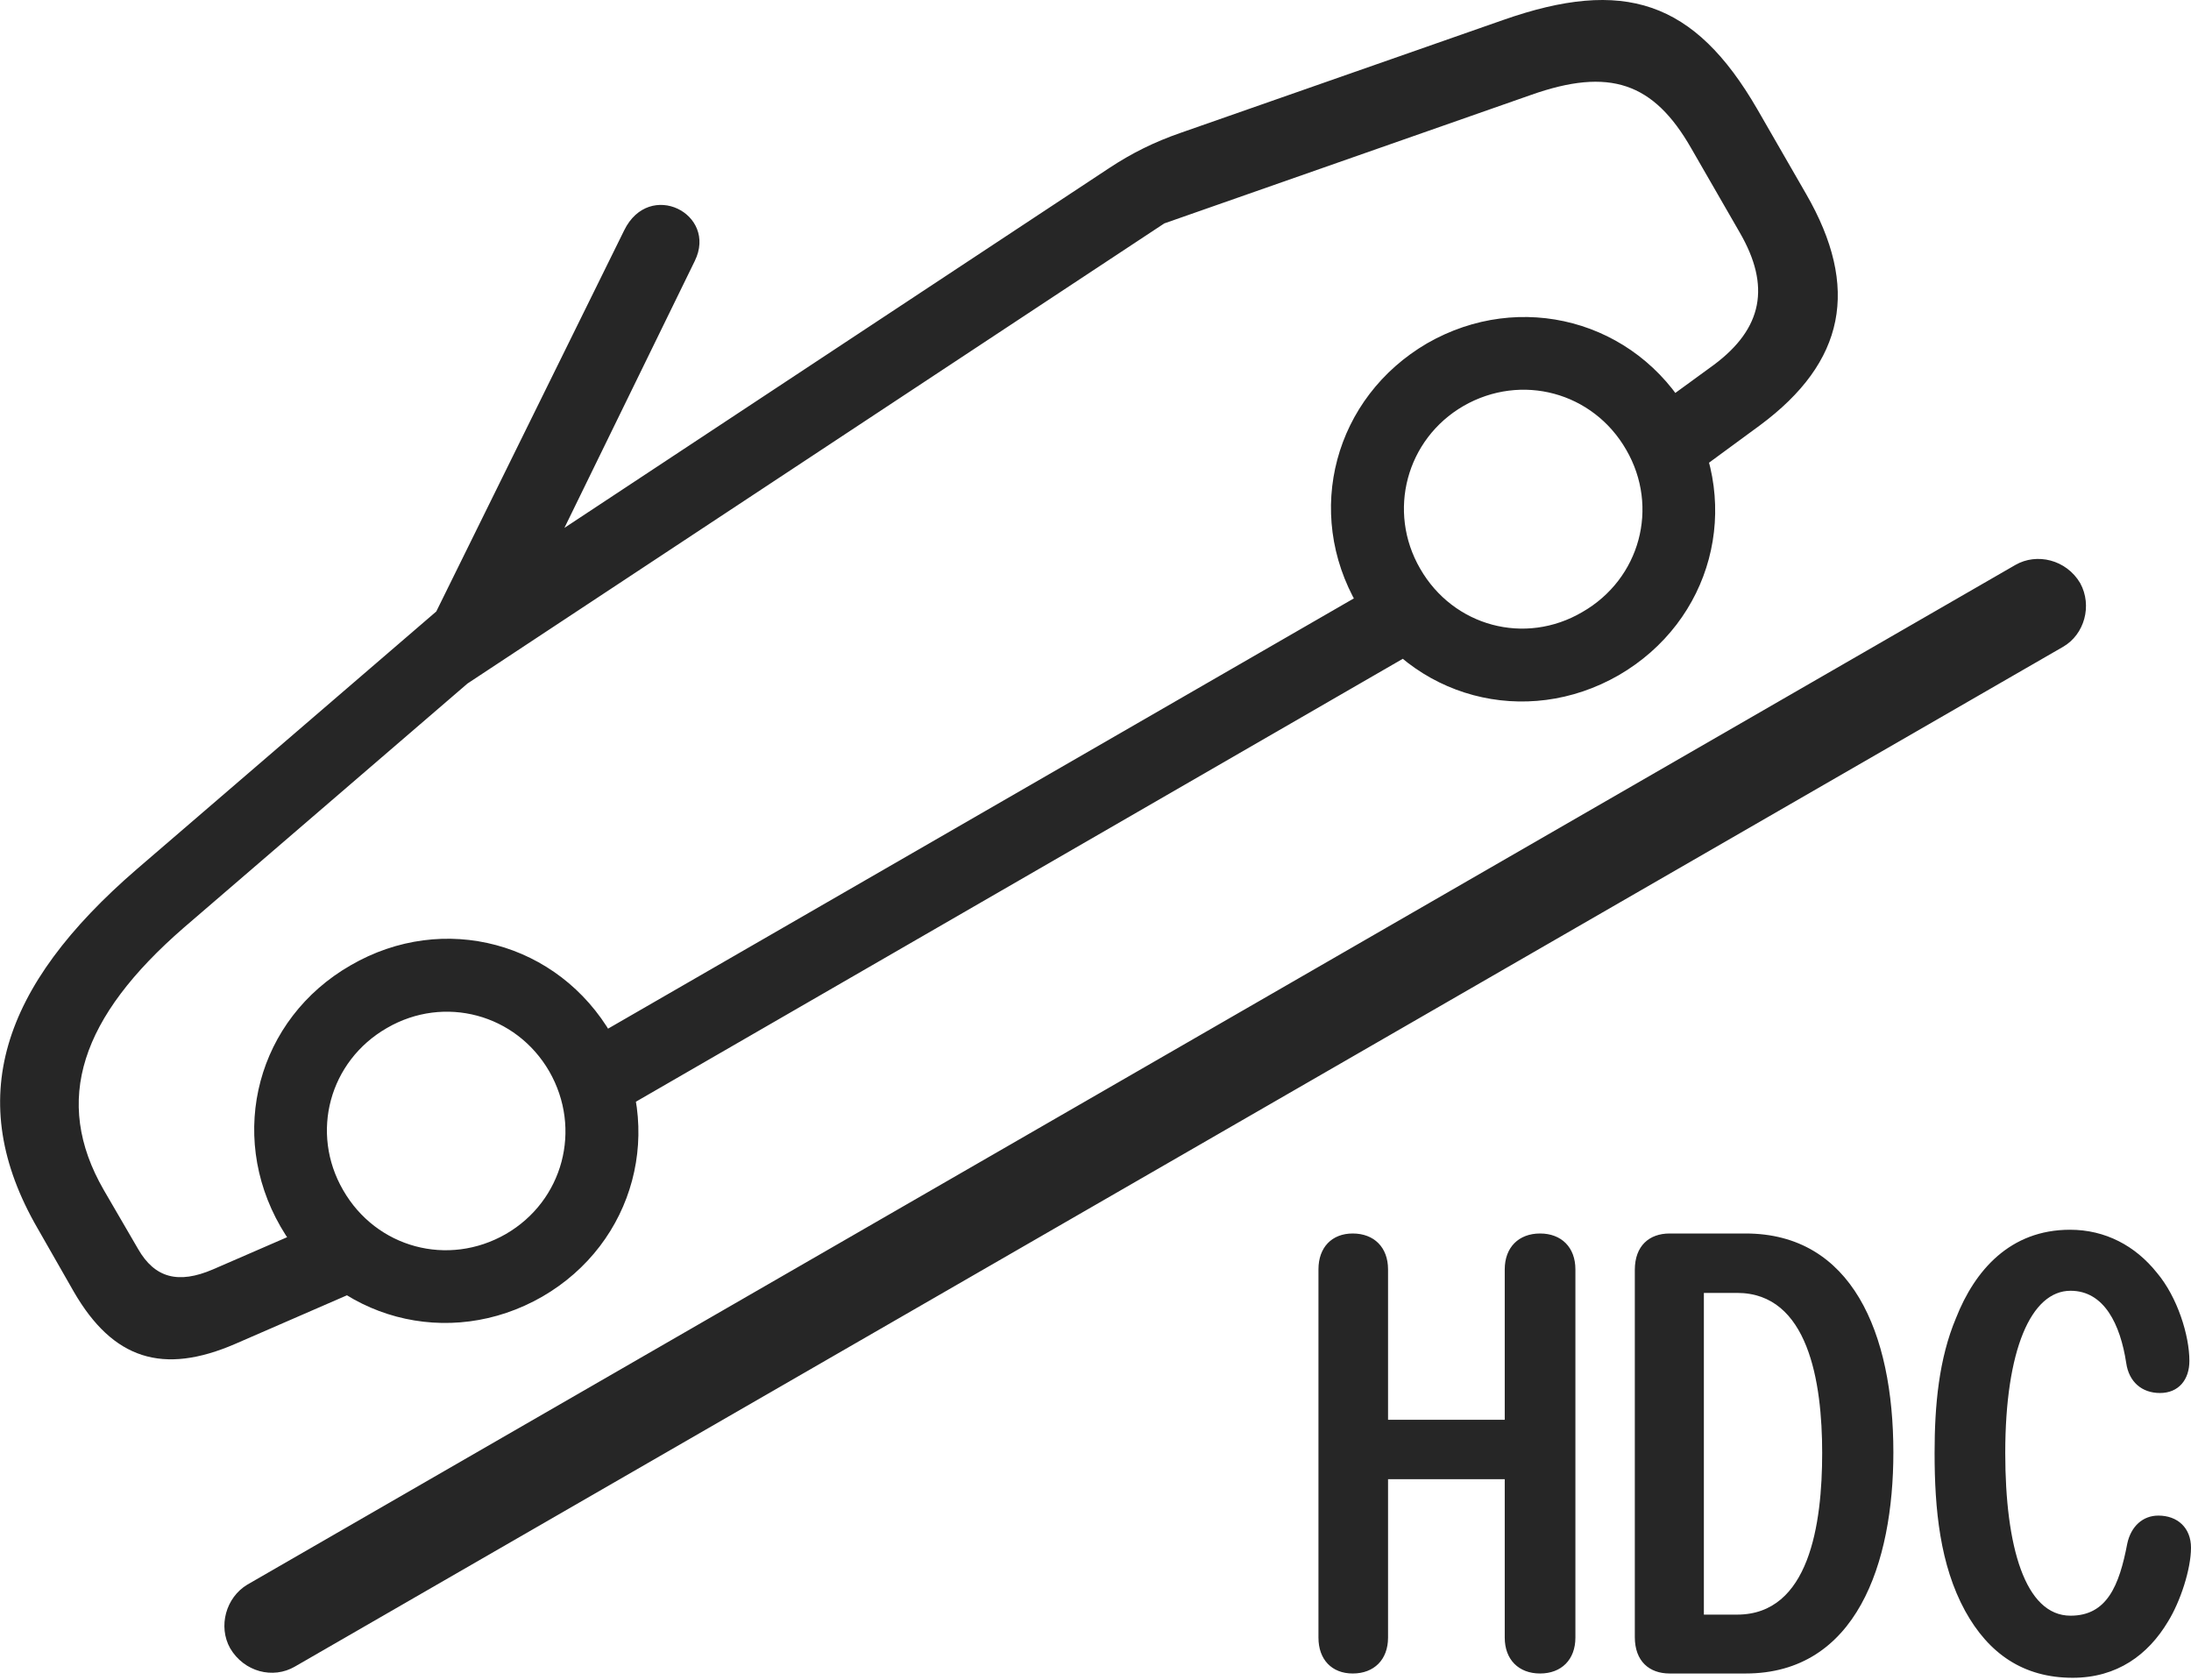 <?xml version="1.0" encoding="UTF-8"?>
<!--Generator: Apple Native CoreSVG 326-->
<!DOCTYPE svg
PUBLIC "-//W3C//DTD SVG 1.1//EN"
       "http://www.w3.org/Graphics/SVG/1.1/DTD/svg11.dtd">
<svg version="1.1" xmlns="http://www.w3.org/2000/svg" xmlns:xlink="http://www.w3.org/1999/xlink" viewBox="0 0 1023.25 784.432">
 <g>
  <rect height="784.432" opacity="0" width="1023.25" x="0" y="0"/>
  <path d="M107.5 769.841C114 780.841 127.5 784.341 137.75 778.341L963.5 302.091C973.5 296.341 977.25 282.841 971.5 272.341C965 261.341 951.25 258.091 941.25 263.841L115.5 740.091C105.5 746.091 101.75 759.591 107.5 769.841ZM110 627.591L171.5 600.841L156.5 568.091L99.5 592.841C83.25 599.841 72.25 596.841 64.5 583.341L48.5 555.841C24.25 513.841 38 474.841 85.75 433.341L218.5 319.091C228.75 310.091 235.75 303.591 240.25 294.341L324.5 121.841C335.25 99.841 303.25 83.591 291.5 107.591L203.75 285.591L64 405.841C0.25 460.841-17 513.841 17.5 573.591L34.5 603.341C52.75 634.841 76 642.341 110 627.591ZM253.25 605.591C296.5 580.591 311 526.841 285.75 483.341C260.75 440.091 207.25 425.591 163.75 450.841C120.25 475.841 106 529.341 131 572.841C156 616.341 209.75 630.591 253.25 605.591ZM236.25 576.341C209.25 591.841 175.75 582.841 160.25 555.841C144.75 529.091 153.75 495.591 180.75 480.091C207.5 464.591 241 473.591 256.5 500.341C272 527.341 263 560.841 236.25 576.341ZM281.75 523.341L671.75 298.091L653.75 267.091L263.75 492.091ZM756 315.341C799.5 290.091 813.75 236.591 788.75 193.091C763.75 149.591 710 135.341 666.5 160.341C623.25 185.591 608.75 239.091 634 282.591C659 326.091 712.5 340.341 756 315.341ZM739 285.841C712.25 301.591 678.75 292.591 663.25 265.591C647.75 238.841 656.75 205.091 683.5 189.591C710.5 174.091 744 183.091 759.5 210.091C775 236.841 766 270.341 739 285.841ZM786.25 224.841L822 198.591C861.75 169.091 868.75 134.341 843.5 90.591L820.75 51.091C791.25 0.091 758.25-10.409 702 9.341L551.25 62.091C539 66.341 528.5 71.591 518.25 78.341L206.75 284.091L213.25 322.591L543.75 104.341L715 44.341C751.75 31.341 772.25 38.591 789.75 69.091L812.5 108.591C827 133.591 823.25 153.341 800.5 170.341L768.25 193.841Z" fill="black" fill-opacity="0.85"/>
  <path d="M631.75 781.591C641.75 781.591 648.25 775.091 648.25 764.841L648.25 690.841L702.75 690.841L702.75 764.841C702.75 775.091 709.25 781.591 719.25 781.591C729.25 781.591 735.75 775.091 735.75 764.841L735.75 592.841C735.75 582.591 729.25 576.091 719.25 576.091C709.25 576.091 702.75 582.591 702.75 592.841L702.75 663.091L648.25 663.091L648.25 592.841C648.25 582.591 641.75 576.091 631.75 576.091C622 576.091 615.75 582.591 615.75 592.841L615.75 764.841C615.75 775.091 622 781.591 631.75 781.591ZM779.75 781.591L815.25 781.591C867 781.591 884.25 730.091 884.25 678.341C884.25 622.341 864.75 576.091 815.25 576.091L779.75 576.091C770.25 576.091 763.5 581.841 763.5 593.091L763.5 764.591C763.5 775.841 770.25 781.591 779.75 781.591ZM795.75 754.091L795.75 603.841L811.25 603.841C844.5 603.841 851 645.341 851 678.591C851 711.841 845 754.091 811.25 754.091ZM968 783.591C988.75 783.591 1003.25 772.841 1012.5 757.341C1018.25 748.091 1023.25 732.841 1023.25 722.841C1023.25 713.591 1017 707.841 1008 707.841C1000.75 707.841 995.25 712.841 993.5 720.841C989.75 740.591 984 754.591 967 754.591C945.75 754.591 936.5 722.341 936.5 678.591C936.5 630.591 948.5 602.841 967 602.841C982.75 602.841 990.25 618.591 993 636.591C994.25 645.341 1000.25 650.591 1008.75 650.591C1017.5 650.591 1022.5 644.341 1022.5 635.591C1022.5 623.841 1017 605.841 1007.25 594.341C997.25 581.841 983.25 574.341 966.75 574.341C938.75 574.341 922.25 593.341 913.5 615.591C905.5 634.591 903.5 656.341 903.5 678.591C903.5 704.841 906 730.841 917.75 752.341C928.75 772.341 945 783.591 968 783.591Z" fill="black" fill-opacity="0.85"/>
 </g>
</svg>
